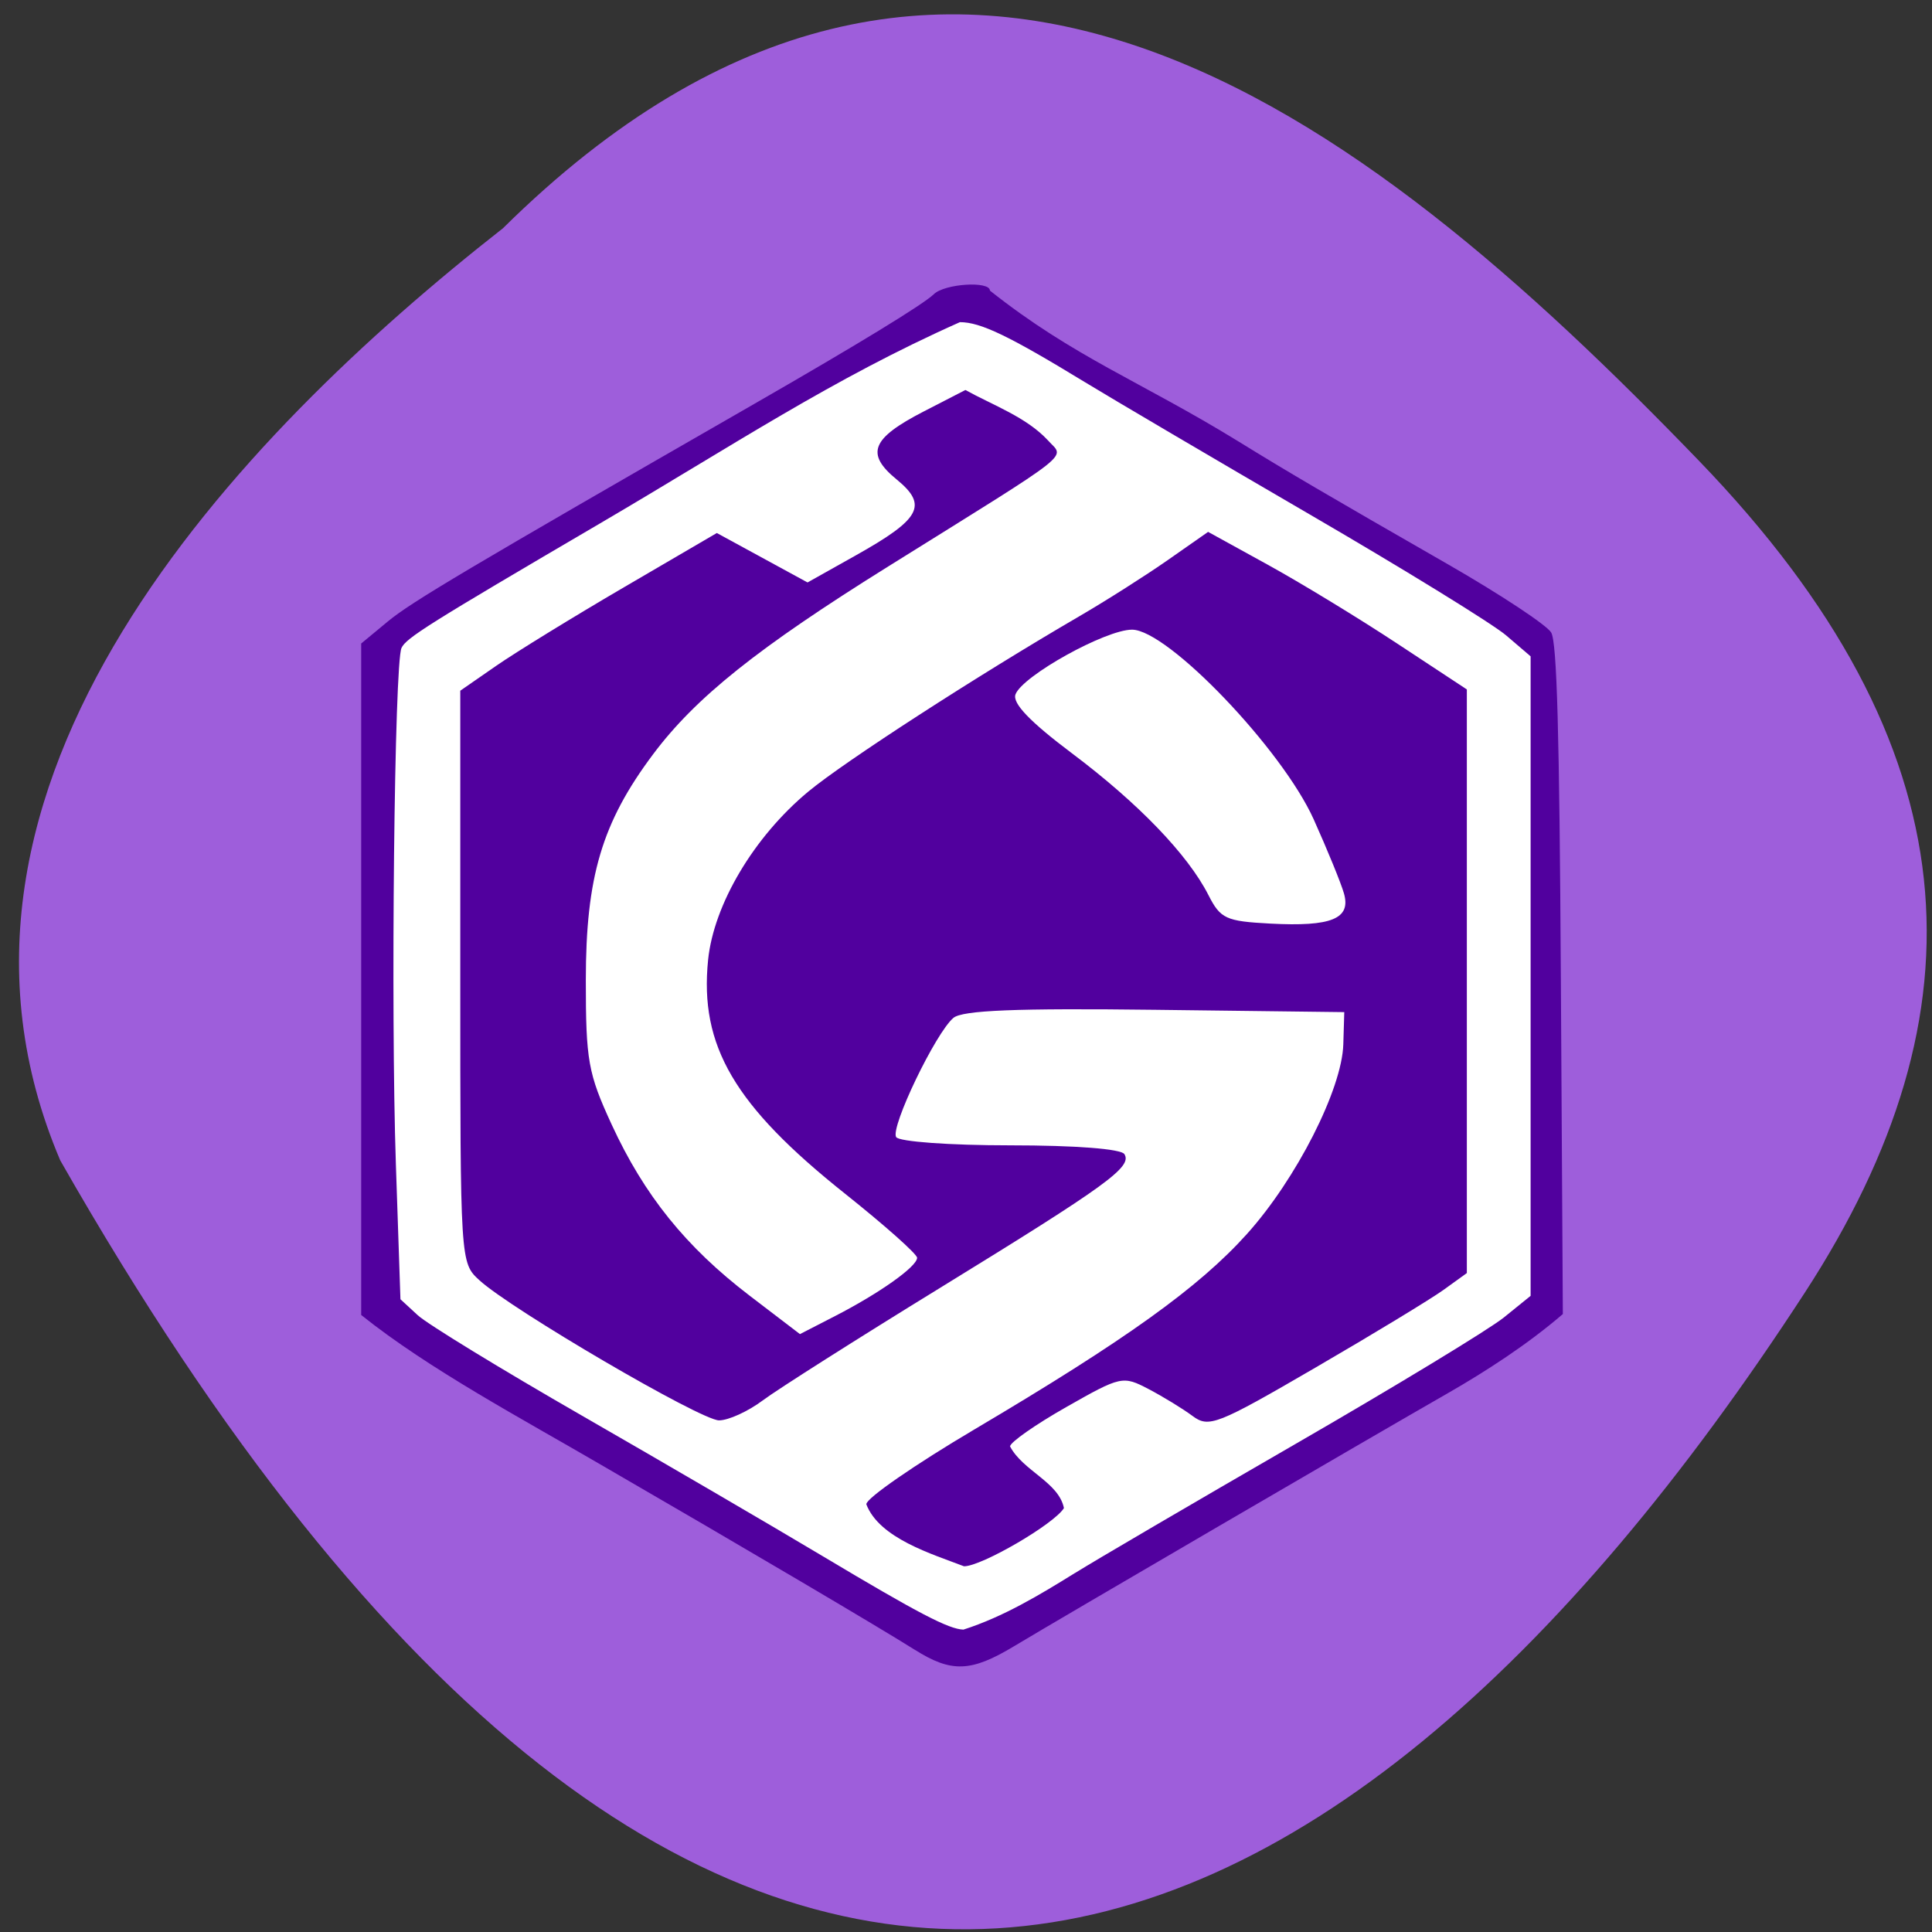 <svg xmlns="http://www.w3.org/2000/svg" viewBox="0 0 256 256"><rect x="0" y="0" width="256" height="256" fill="#333333" stroke="none"/><g color="#000" fill="#9e5edb"><path d="m 66.63 30.26 c 59.12 -58.47 113.69 -15.656 158.53 30.836 36.516 37.866 38.18 72.986 13.985 110.19 -63.2 97.21 -145.25 133.24 -231.16 -17.526 -21.16 -49.715 23.514 -95.96 58.64 -123.5 z"/></g><path d="m 51.881 172.98 l -2.361 -2.154 v -42.923 v -42.923 c 29.807 -12.488 55.25 -34.507 78.999 -46.761 c 19.96 17.735 48.49 28.886 74.86 45.863 0.799 1.691 1.448 16.971 1.941 45.674 l 0.741 43.13 l -29.22 17.65 c -41.789 25.24 -45.7 27.467 -48.26 27.467 -26.319 -14.986 -55.885 -26.318 -76.7 -45.03 z" fill="#fff"/><g fill="#51009e"><path d="m 114.8 199.3 c 0 -0.783 6.431 -5.229 14.29 -9.88 20.08 -11.881 29.764 -18.825 36.13 -25.905 6.549 -7.28 12.597 -19.18 12.775 -25.13 l 0.128 -4.274 l -25.08 -0.307 c -18.353 -0.225 -25.515 0.063 -26.711 1.071 -2.363 1.993 -8.373 14.503 -7.588 15.794 0.369 0.607 7.085 1.094 15.1 1.094 8.678 0 14.722 0.467 15.15 1.171 1.035 1.702 -2.258 4.09 -24.455 17.73 -10.974 6.743 -21.537 13.449 -23.475 14.901 -1.937 1.452 -4.542 2.641 -5.788 2.641 -2.415 0 -27.536 -14.693 -31.765 -18.578 -2.519 -2.315 -2.522 -2.36 -2.522 -40.21 v -37.897 l 4.763 -3.3 c 2.62 -1.815 10.269 -6.516 16.997 -10.447 l 12.234 -7.147 c 4.01 2.183 8.01 4.366 12.02 6.55 l 6.4 -3.59 c 8.605 -4.827 9.581 -6.634 5.426 -10.04 -4.185 -3.431 -3.385 -5.443 3.593 -9.04 l 5.498 -2.831 c 3.657 2.027 8.08 3.588 10.943 6.681 2.184 2.452 4.061 0.971 -21.11 16.665 -17.349 10.816 -25.596 17.403 -31.24 24.956 -6.746 9.02 -8.886 16.218 -8.889 29.891 -0.002 10.663 0.301 12.357 3.416 19.12 4.33 9.401 9.847 16.245 18.297 22.7 l 6.66 5.087 l 4.679 -2.406 c 5.89 -3.03 10.844 -6.549 10.844 -7.708 0 -0.489 -4.286 -4.301 -9.525 -8.471 -14.691 -11.694 -19.323 -19.595 -18.17 -30.989 0.749 -7.37 6.078 -16.331 13.262 -22.3 4.78 -3.972 22.368 -15.35 35.947 -23.255 3.513 -2.045 8.786 -5.395 11.717 -7.444 l 5.329 -3.726 l 7.897 4.347 c 4.344 2.391 12.06 7.088 17.14 10.438 l 9.247 6.091 v 38.667 v 38.667 l -3.082 2.223 c -1.695 1.223 -9.352 5.871 -17.02 10.328 -13.01 7.57 -14.09 7.991 -16.252 6.379 -1.275 -0.949 -3.891 -2.55 -5.813 -3.557 -3.418 -1.791 -3.659 -1.738 -10.928 2.392 -4.088 2.323 -7.433 4.666 -7.433 5.206 1.723 3.262 6.438 4.721 7.141 8.17 -1.285 2.113 -10.938 7.734 -13.244 7.712 -4.189 -1.612 -11.239 -3.7 -12.95 -8.239 z m 63.28 -80.92 c -0.392 -1.371 -2.198 -5.788 -4.01 -9.816 -4.193 -9.306 -19.352 -25.13 -24.07 -25.13 -3.507 0 -14.51 6.109 -15.441 8.573 -0.441 1.169 1.904 3.619 7.46 7.794 8.82 6.627 15.378 13.439 18.11 18.811 1.593 3.13 2.305 3.457 8.189 3.769 8.112 0.43 10.723 -0.639 9.763 -3.998 z"/><path d="m 121.17 218.58 c -4.472 -2.831 -22.8 -13.639 -41.24 -24.317 -10.735 -6.264 -23.08 -12.823 -32.07 -20.02 v -44.488 v -44.488 l 3.541 -2.93 c 3.107 -2.571 10.397 -6.9 48.53 -28.812 13.797 -7.929 22.418 -13.195 23.812 -14.547 1.44 -1.396 7.428 -1.776 7.428 -0.471 11.167 8.852 19.921 11.992 32.906 19.972 6.331 3.915 11.839 7.146 27.72 16.258 6.999 4.02 13.184 8.103 13.746 9.08 0.761 1.327 1.087 13.05 1.281 46.04 l 0.261 44.26 c -4.717 4.065 -10.249 7.616 -15.1 10.408 -10.404 5.954 -51.594 29.982 -57.61 33.605 -5.722 3.448 -8.32 3.535 -13.203 0.444 z m 21.243 -10.128 c 2.749 -1.715 15.87 -9.395 29.16 -17.07 13.287 -7.671 25.752 -15.237 27.699 -16.812 l 3.541 -2.864 v -42.37 v -42.37 l -3.241 -2.772 c -1.783 -1.525 -13.498 -8.74 -26.03 -16.03 -12.536 -7.294 -25.979 -15.205 -29.875 -17.58 -10.02 -6.107 -13.748 -7.896 -16.474 -7.896 -16.944 7.535 -30.04 16.321 -47.67 26.655 -22.753 13.332 -25.729 15.2 -26.325 16.521 -0.938 2.078 -1.435 47.938 -0.742 68.42 l 0.605 17.877 l 2.297 2.117 c 1.263 1.164 11.06 7.155 21.77 13.312 10.71 6.157 25.1 14.555 31.969 18.661 12.616 7.538 16.612 9.622 18.563 9.682 5.294 -1.695 10.118 -4.608 14.759 -7.49 z"/></g></svg>